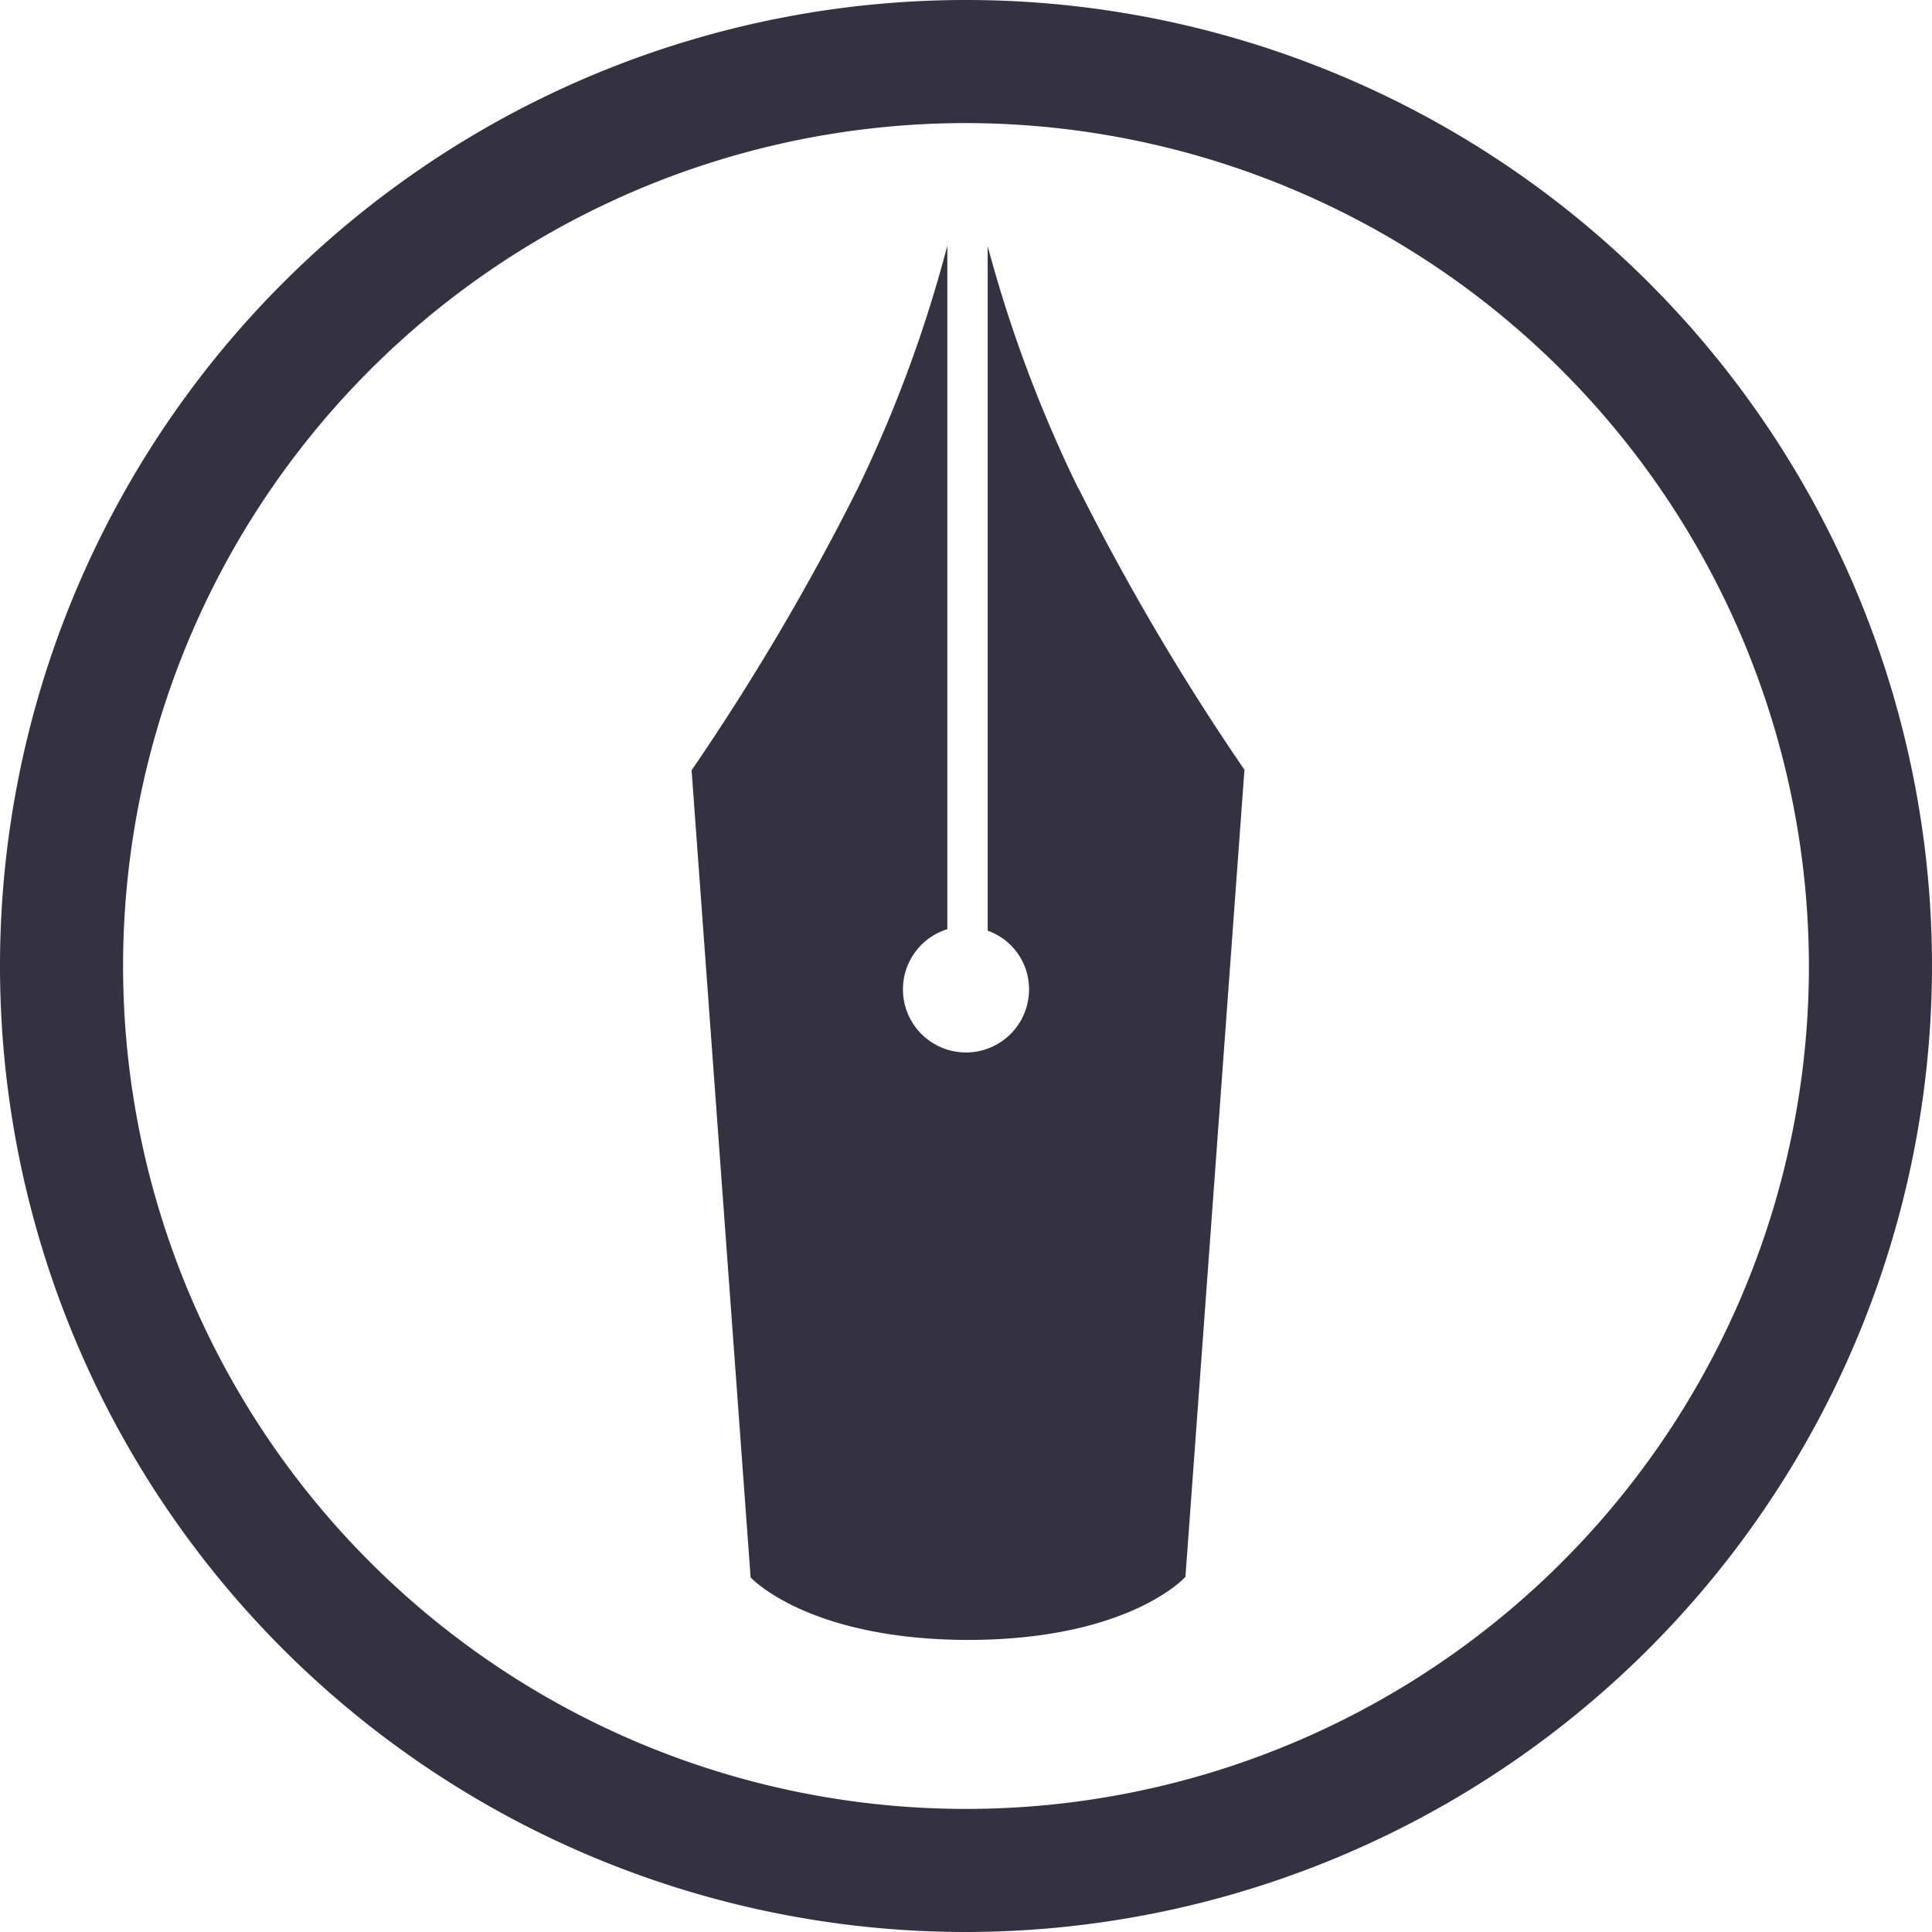 <svg xmlns="http://www.w3.org/2000/svg" viewBox="0 0 38.3 38.3"><defs><style>.cls-1{fill:#343141;}</style></defs><title>hatena-blog</title><g id="レイヤー_2" data-name="レイヤー 2"><g id="レイヤー_2-2" data-name="レイヤー 2"><path class="cls-1" d="M19.15,38.3A19.15,19.15,0,1,1,38.3,19.15,19.17,19.17,0,0,1,19.15,38.3Zm0-35.86A16.71,16.71,0,1,0,35.86,19.15,16.73,16.73,0,0,0,19.15,2.44Zm2.23,7.25a26.56,26.56,0,0,1-1.8-4.81V18.45a1.23,1.23,0,0,1,.82,1.16,1.25,1.25,0,1,1-1.62-1.19V4.87A26.39,26.39,0,0,1,17,9.69a47.69,47.69,0,0,1-3.29,5.58l1.17,16S16,32.5,19.18,32.51h0c3.21,0,4.32-1.25,4.32-1.25l1.17-16a47.69,47.69,0,0,1-3.29-5.58Z"/></g></g></svg>
